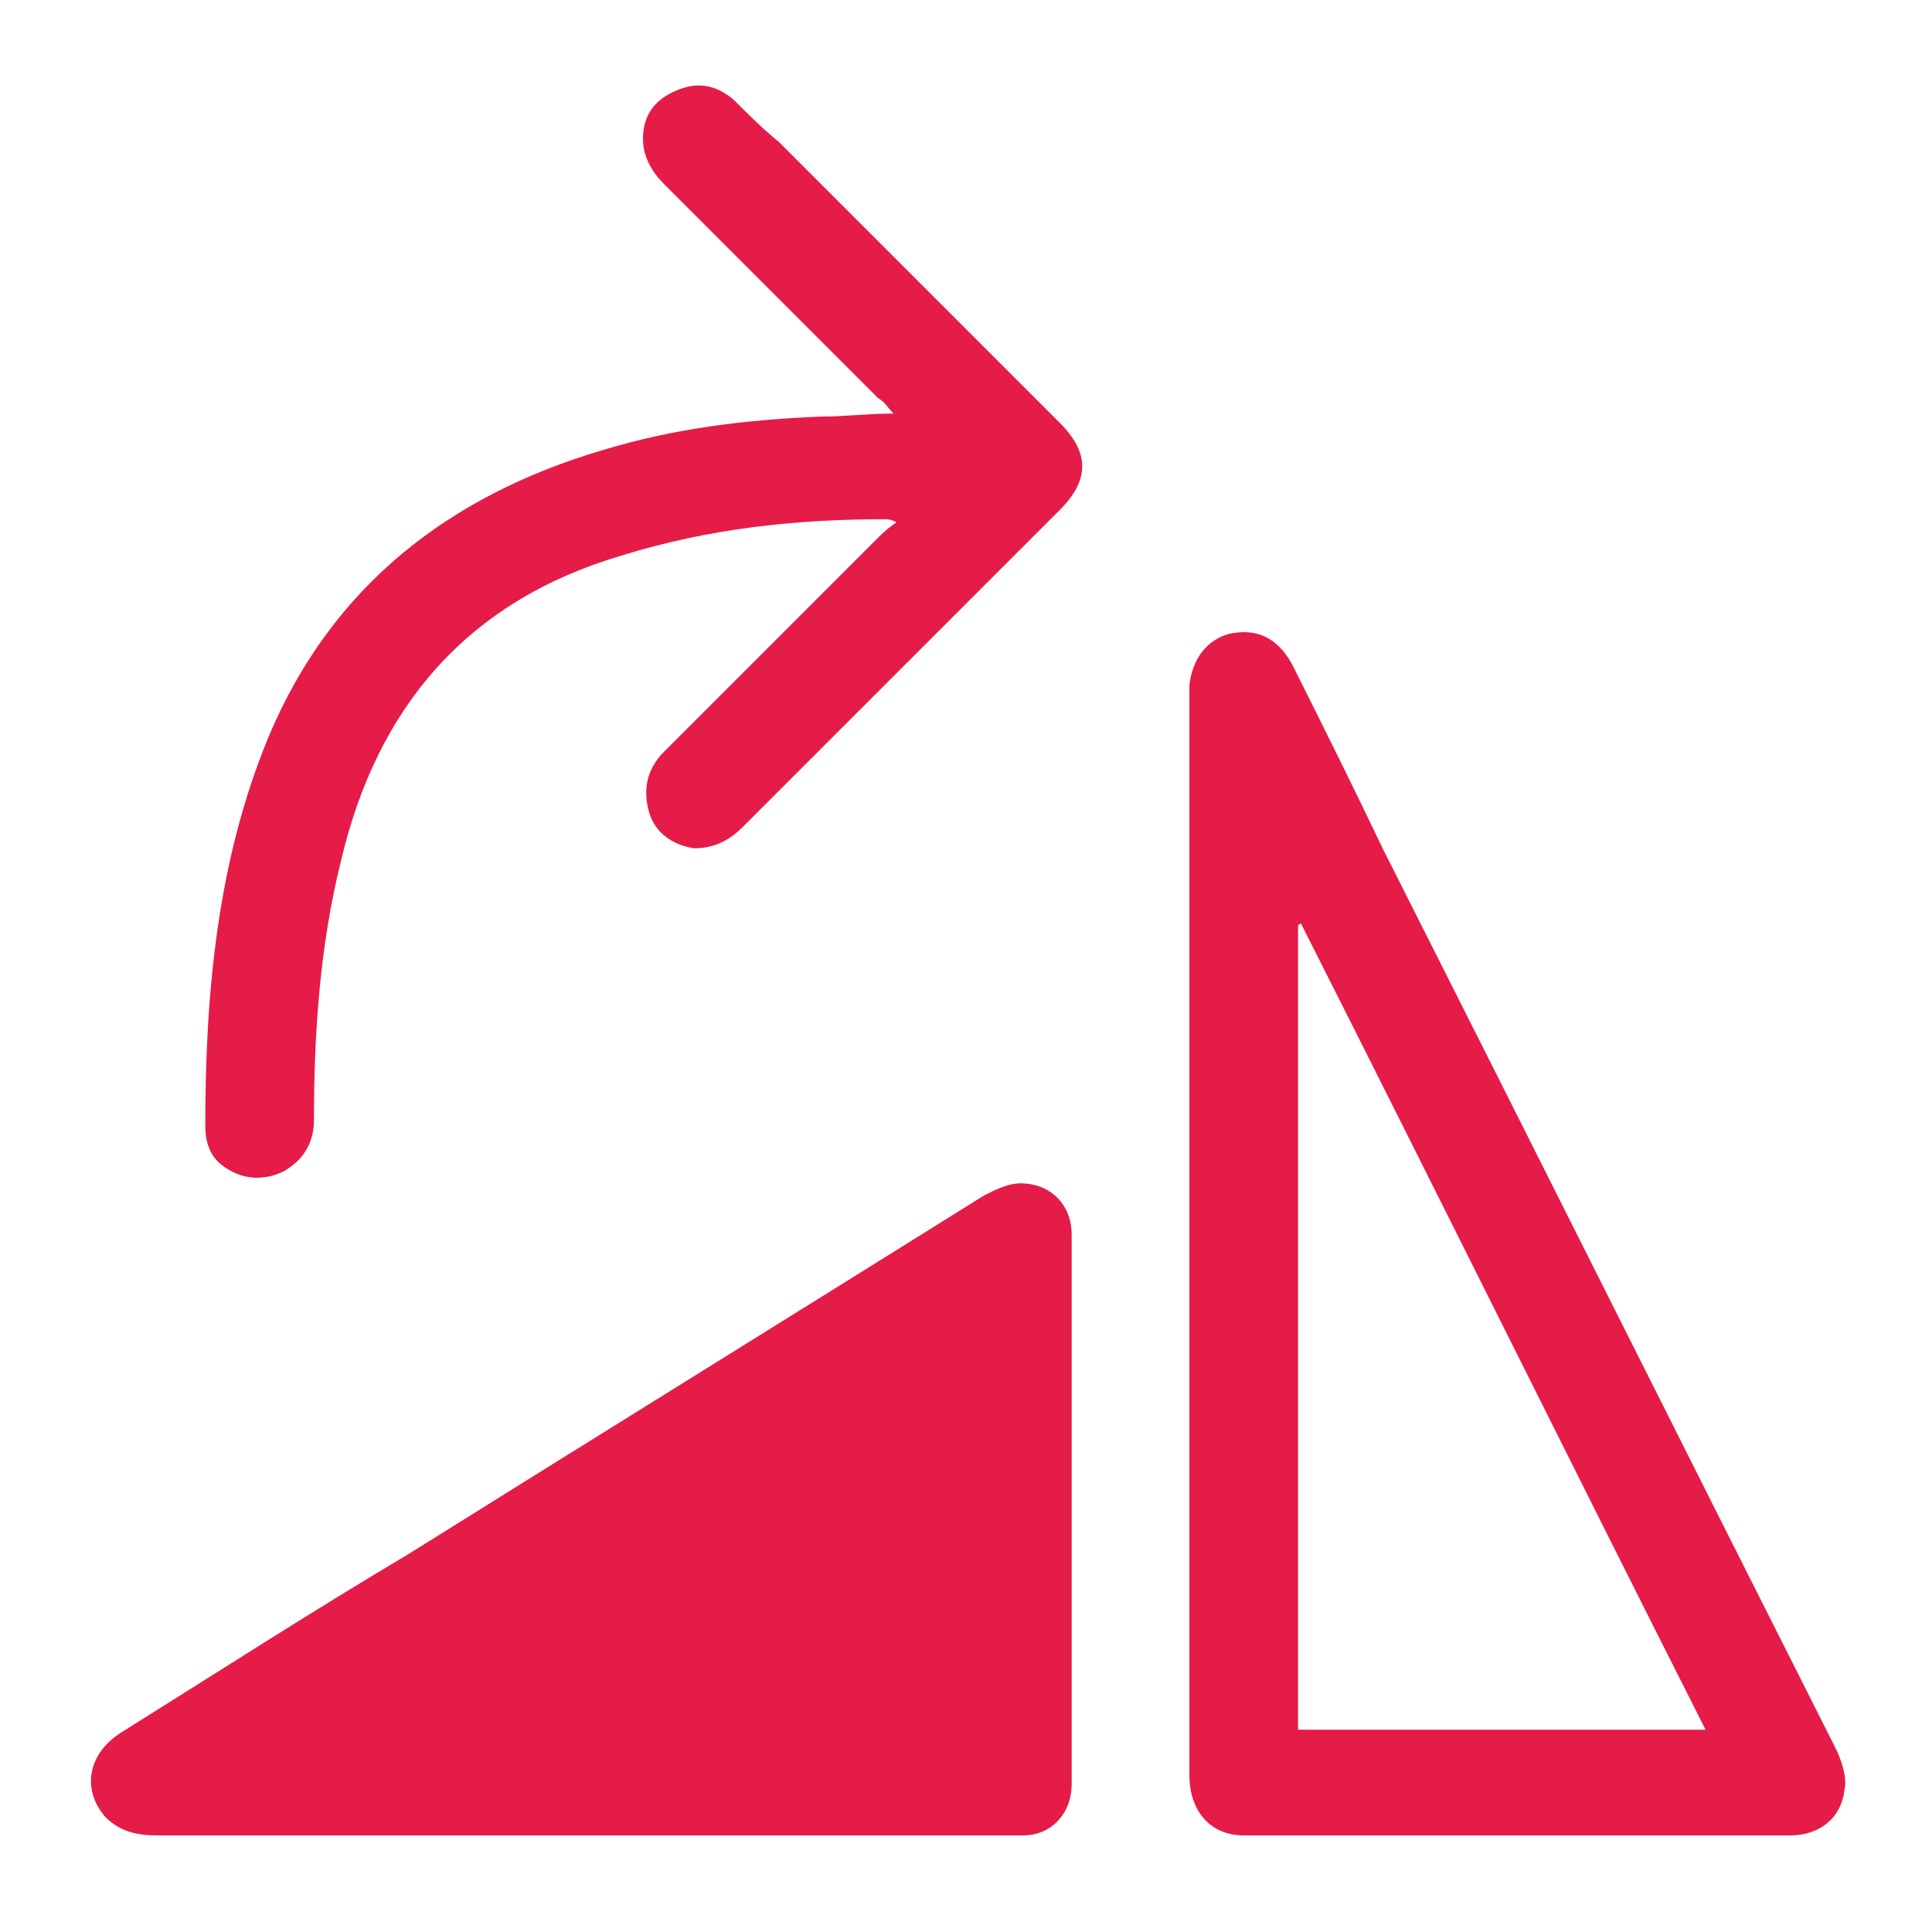 <svg version="1.1" xmlns="http://www.w3.org/2000/svg" viewBox="0 0 64 64" style="fill:#E51B48">
<path d="M19.3,60.8c-4.7,0-9.4,0-14.1,0c-0.6,0-1.2-0.1-1.7-0.6c-0.8-0.9-0.6-2.1,0.5-2.8c3.2-2,6.3-4,9.5-5.9
	c6.4-4,12.7-7.9,19.1-11.9c0.4-0.2,0.8-0.4,1.2-0.4c1,0,1.7,0.7,1.7,1.7c0,6.1,0,12.1,0,18.2c0,1-0.7,1.7-1.6,1.7
	c-0.7,0-1.5,0-2.2,0C27.7,60.8,23.5,60.8,19.3,60.8z"/>
<path d="M39.4,40.9c0-5.8,0-11.6,0-17.5c0-0.2,0-0.5,0-0.7c0.1-0.9,0.6-1.5,1.3-1.7c0.9-0.2,1.6,0.1,2.1,1
	c1,2,2,4,3,6.1c5,9.9,10,19.9,15,29.8c0.2,0.4,0.4,1,0.3,1.4c-0.1,0.9-0.8,1.5-1.8,1.5c-6,0-12.1,0-18.1,0c-1.1,0-1.8-0.8-1.8-2
	c0-2.7,0-5.5,0-8.2C39.4,47.4,39.4,44.2,39.4,40.9z M56.5,57.3c-4.5-8.9-8.9-17.8-13.4-26.7c0,0-0.1,0-0.1,0.1c0,8.9,0,17.7,0,26.6
	C47.5,57.3,51.9,57.3,56.5,57.3z"/>
<path d="M29.6,13.7c-0.2-0.2-0.3-0.4-0.5-0.5c-2.4-2.4-4.7-4.7-7.1-7.1c-0.4-0.4-0.7-0.9-0.7-1.5
	c0-0.8,0.4-1.3,1.1-1.6c0.7-0.3,1.3-0.2,1.9,0.3c0.5,0.5,1,1,1.5,1.4c3.1,3.1,6.2,6.2,9.3,9.3c1,1,1,1.9,0,2.9
	c-3.5,3.5-7,7-10.5,10.5c-0.4,0.4-0.9,0.7-1.6,0.7c-0.7-0.1-1.3-0.5-1.5-1.2c-0.2-0.7-0.1-1.4,0.5-2c2.4-2.4,4.8-4.8,7.1-7.1
	c0.1-0.1,0.3-0.3,0.6-0.5c-0.2-0.1-0.3-0.1-0.4-0.1c-2.9,0-5.8,0.3-8.7,1.2c-5.1,1.5-8.1,5-9.3,10.1c-0.7,2.8-0.9,5.7-0.9,8.6
	c0,0.7-0.3,1.3-1,1.7c-0.6,0.3-1.3,0.3-1.9-0.1c-0.5-0.3-0.7-0.8-0.7-1.4c0-4.4,0.4-8.8,2.1-12.9c2.1-5,6-8,11.1-9.5
	c2.3-0.7,4.7-1,7.2-1.1C28,13.8,28.7,13.7,29.6,13.7z"/>
</svg>
